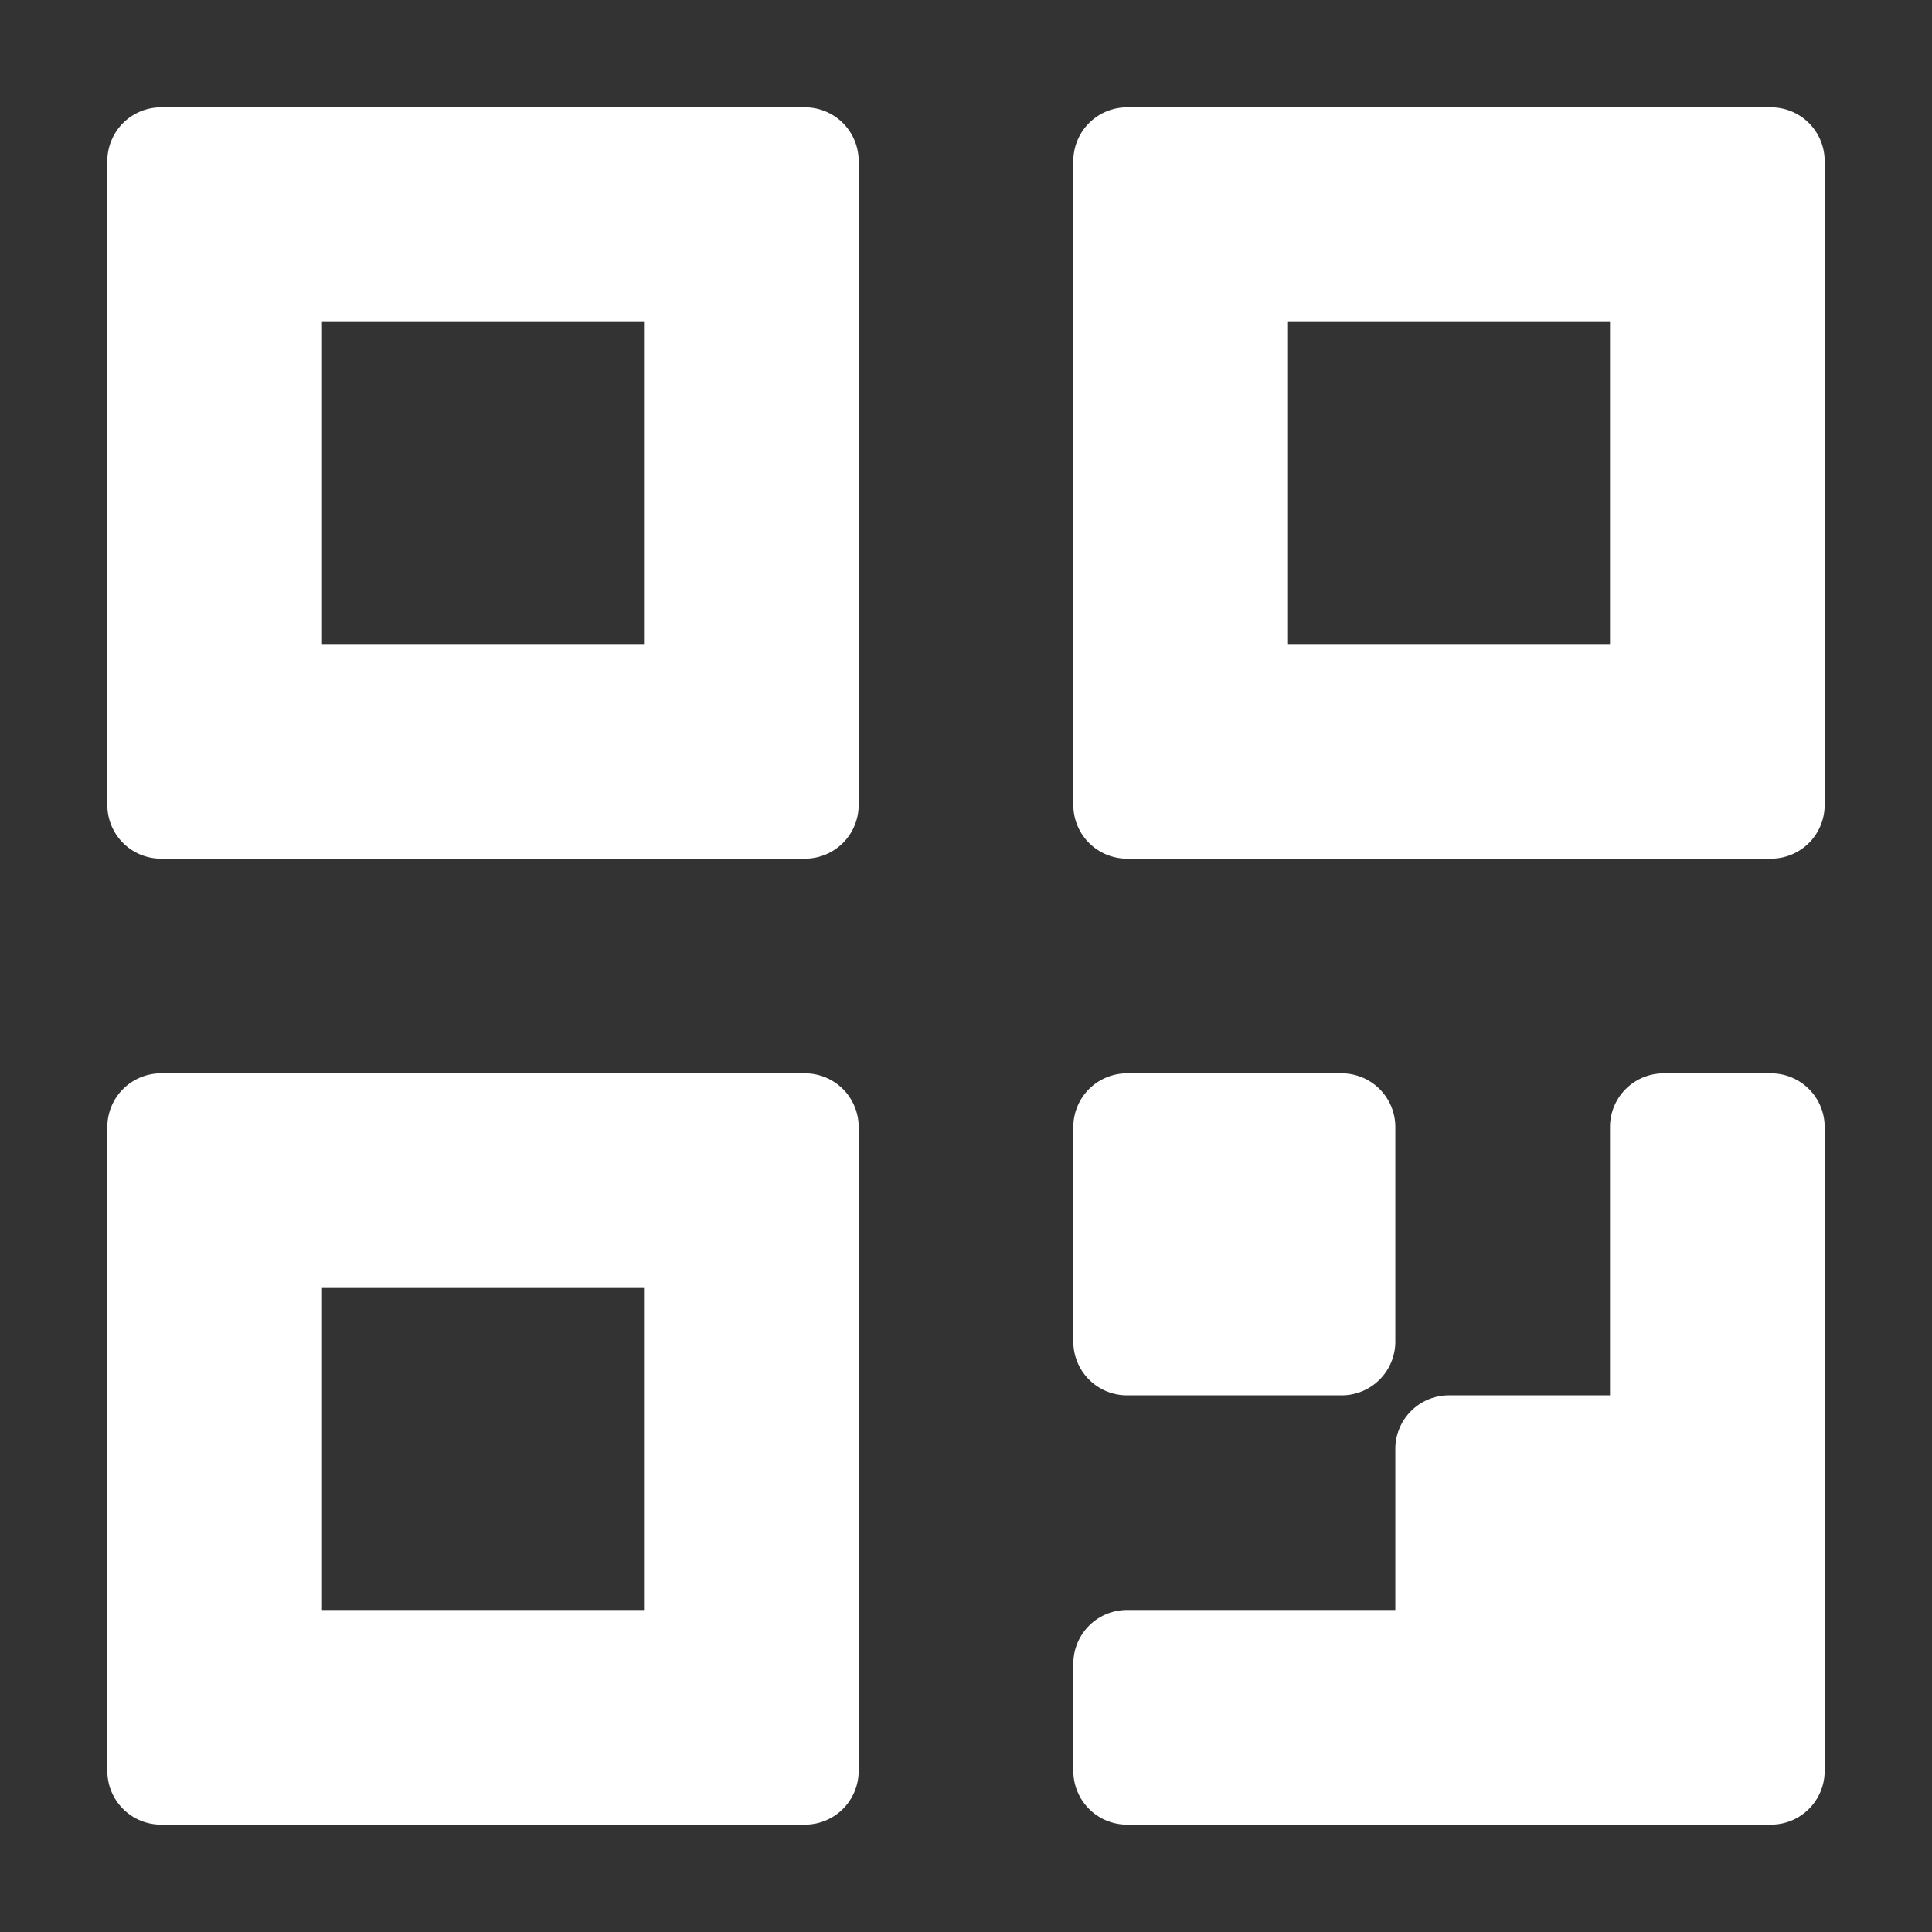 <svg width="36" height="36" viewBox="0 0 36 36" fill="none" xmlns="http://www.w3.org/2000/svg">
    <rect x="0" y="0" width="36" height="36" fill="#333333" stroke="none"/>
    <path fill-rule="evenodd" clip-rule="evenodd" d="M15 2H3a1 1 0 0 0-1 1v12a1 1 0 0 0 1 1h12a1 1 0 0 0 1-1V3a1 1 0 0 0-1-1zm-3 10H6V6h6v6zm3 8H3a1 1 0 0 0-1 1v12a1 1 0 0 0 1 1h12a1 1 0 0 0 1-1V21a1 1 0 0 0-1-1zm-3 10H6v-6h6v6zm9-28h12a1 1 0 0 1 1 1v12a1 1 0 0 1-1 1H21a1 1 0 0 1-1-1V3a1 1 0 0 1 1-1zm3 10h6V6h-6v6zm-3 14a1 1 0 0 1-1-1v-4a1 1 0 0 1 1-1h4a1 1 0 0 1 1 1v4a1 1 0 0 1-1 1h-4zm10-6h2a1 1 0 0 1 1 1v12a1 1 0 0 1-1 1H21a1 1 0 0 1-1-1v-2a1 1 0 0 1 1-1h5v-3a1 1 0 0 1 1-1h3v-5a1 1 0 0 1 1-1z" fill="#fff"/>
</svg>
